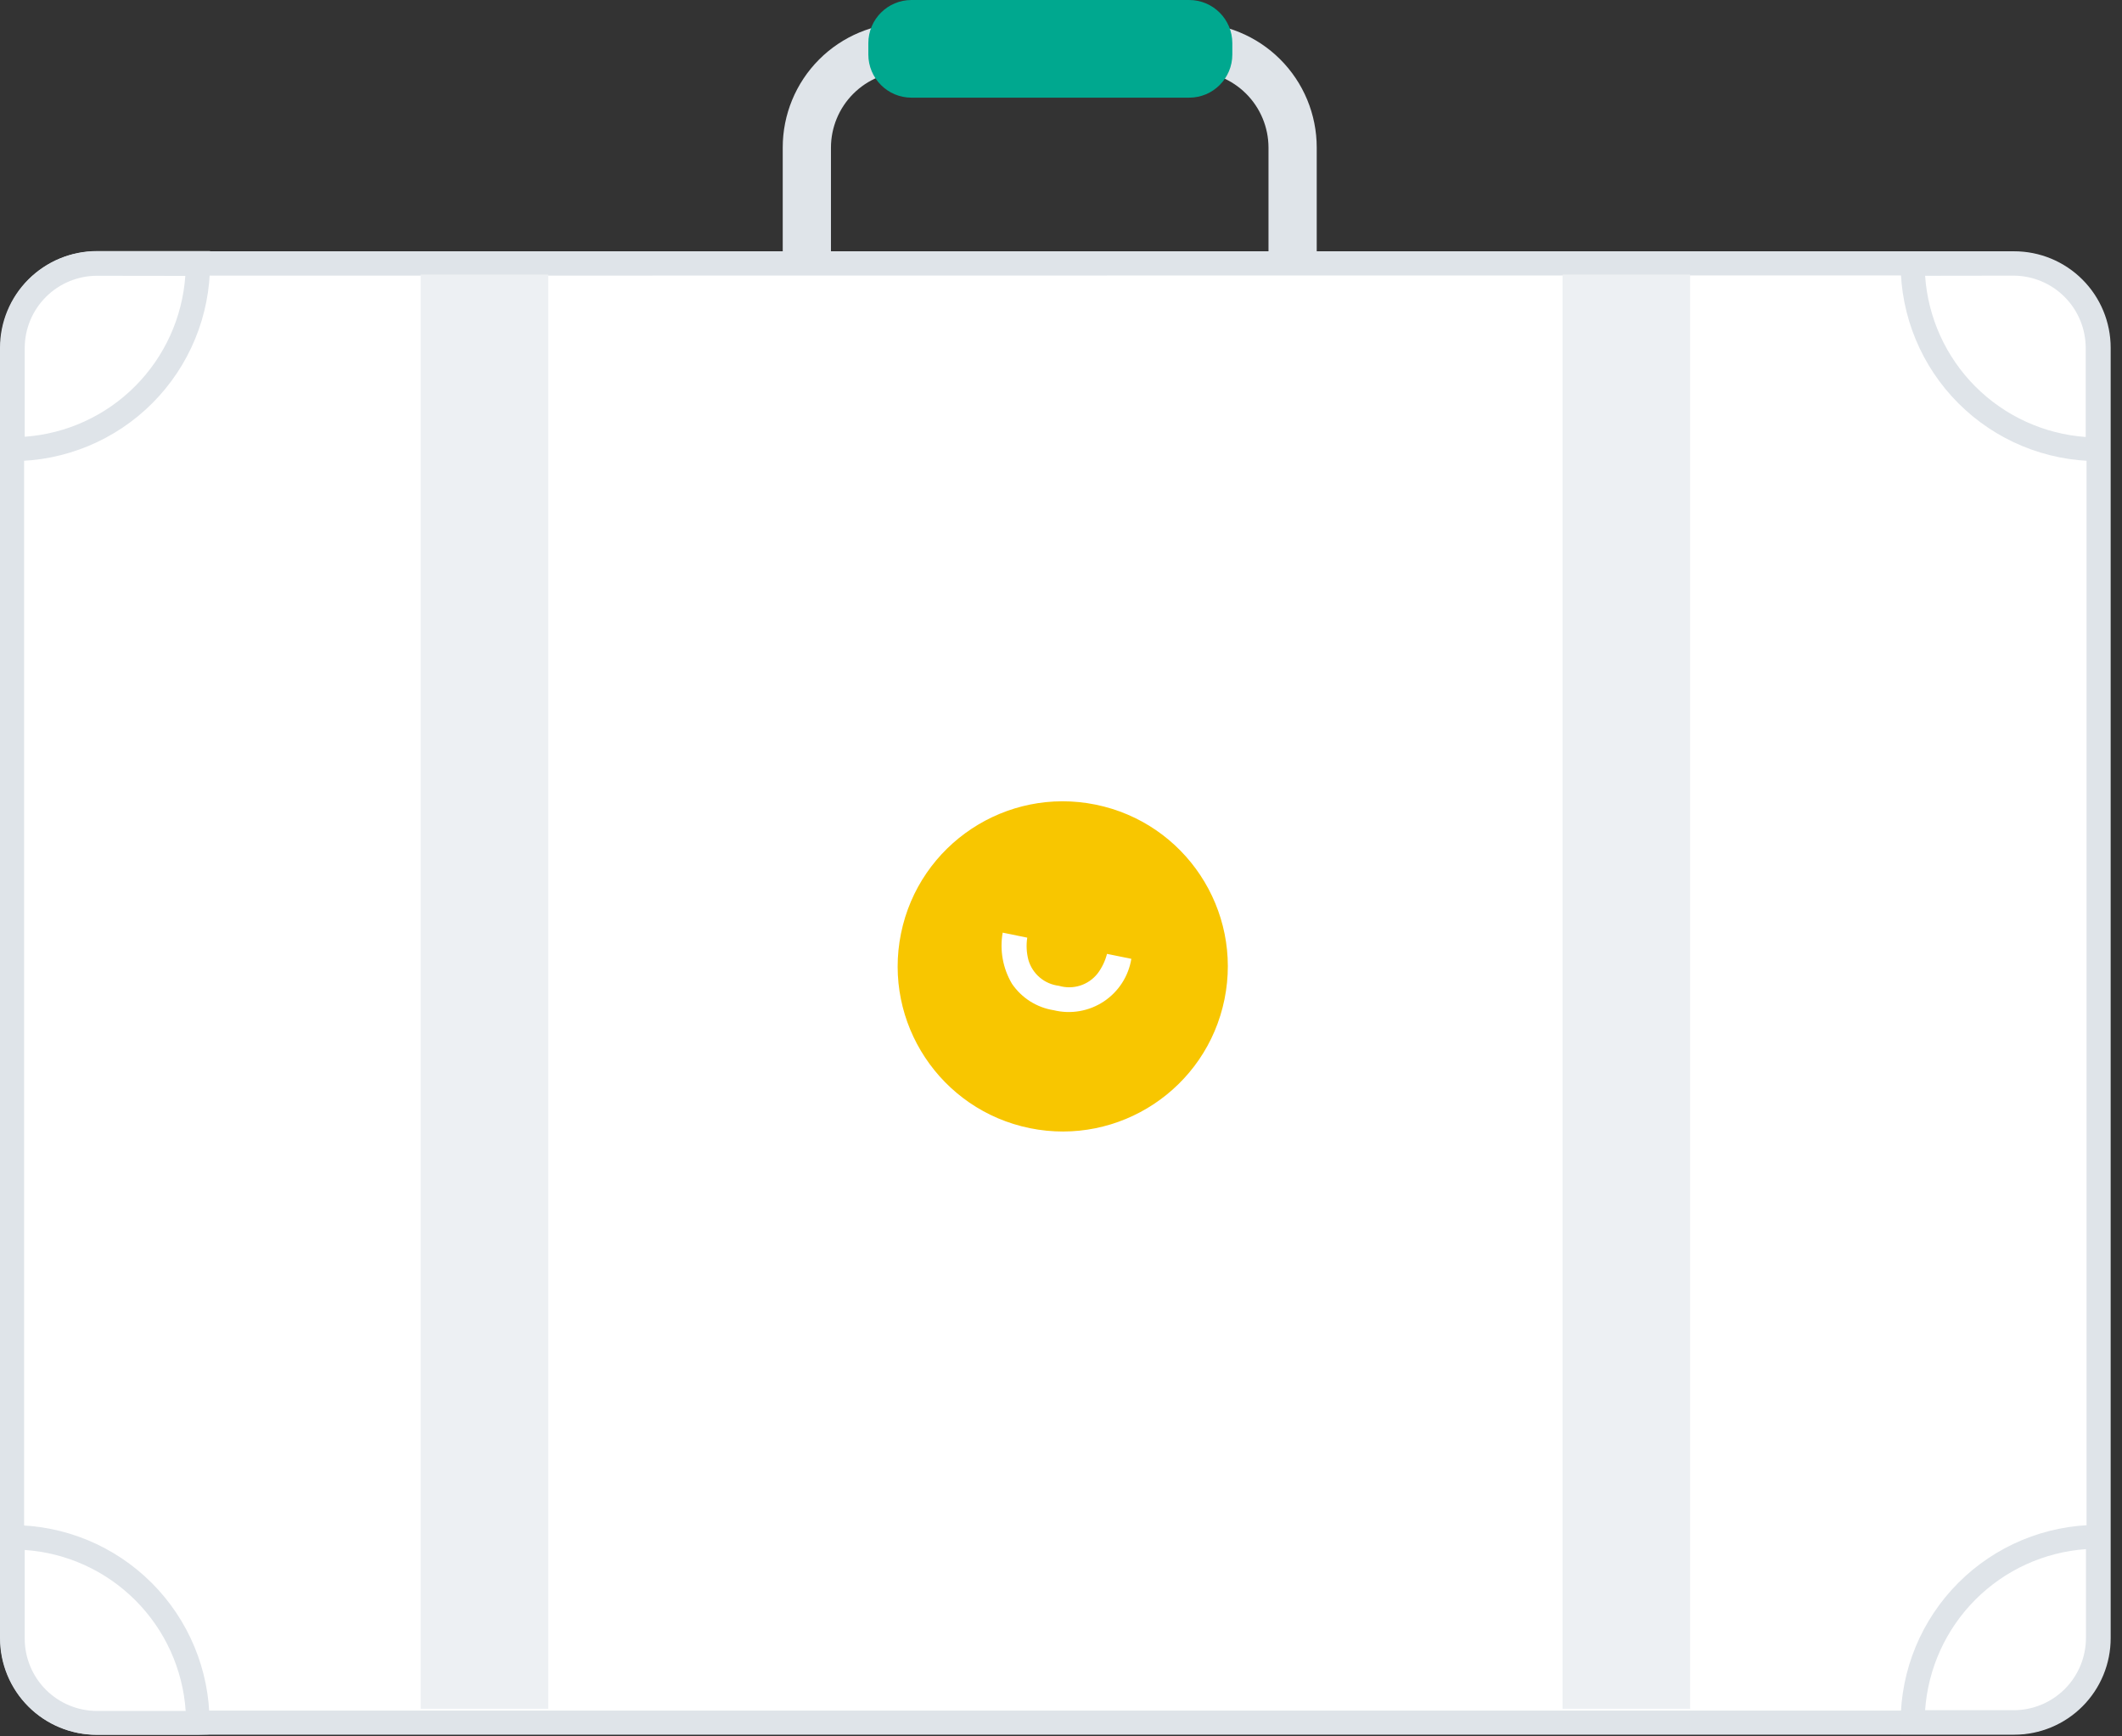 <svg width="176" height="144" viewBox="0 0 176 144" fill="none" xmlns="http://www.w3.org/2000/svg">
<rect x="0" y="0" width="176" height="144" fill="#333333" stroke="none"/>
<path d="M174.05 135.88V28.84C174.05 24.985 170.925 21.86 167.07 21.86L8 21.86C4.145 21.86 1.02 24.985 1.02 28.84V135.88C1.02 139.735 4.145 142.86 8 142.86H167.07C170.925 142.86 174.05 139.735 174.05 135.88Z" fill="white"/>
<path d="M167.06 143.86H8C5.878 143.86 3.843 143.017 2.343 141.517C0.843 140.016 0 137.982 0 135.86V28.84C0 26.718 0.843 24.683 2.343 23.183C3.843 21.683 5.878 20.84 8 20.84H167.06C169.182 20.84 171.217 21.683 172.717 23.183C174.217 24.683 175.06 26.718 175.06 28.84V135.84C175.063 136.892 174.858 137.935 174.457 138.907C174.056 139.88 173.467 140.765 172.724 141.51C171.981 142.255 171.098 142.846 170.126 143.249C169.154 143.652 168.112 143.86 167.06 143.86ZM8 22.86C6.409 22.86 4.883 23.492 3.757 24.617C2.632 25.742 2 27.268 2 28.86V135.86C2 137.451 2.632 138.977 3.757 140.102C4.883 141.228 6.409 141.86 8 141.86H167.06C168.651 141.86 170.177 141.228 171.303 140.102C172.428 138.977 173.06 137.451 173.06 135.86V28.84C173.06 27.248 172.428 25.722 171.303 24.597C170.177 23.472 168.651 22.84 167.06 22.84L8 22.86Z" fill="#DFE4E9"/>
<path d="M1.05 28.82V37.24C5.121 37.24 9.025 35.623 11.904 32.744C14.783 29.866 16.4 25.961 16.4 21.89H8.03C6.189 21.895 4.424 22.625 3.118 23.923C1.811 25.22 1.068 26.979 1.05 28.82Z" fill="white"/>
<path d="M1.05 38.24H0.05V28.82C0.05 26.698 0.893 24.663 2.393 23.163C3.893 21.663 5.928 20.82 8.05 20.82H17.42V21.82C17.427 23.974 17.008 26.108 16.188 28.1C15.369 30.092 14.164 31.902 12.643 33.428C11.122 34.953 9.315 36.163 7.326 36.989C5.337 37.815 3.204 38.24 1.05 38.24ZM8.05 22.87C6.459 22.87 4.933 23.502 3.807 24.627C2.682 25.752 2.05 27.279 2.05 28.87V36.22C5.505 35.973 8.754 34.488 11.201 32.037C13.648 29.586 15.128 26.335 15.37 22.88L8.05 22.87Z" fill="#DFE4E9"/>
<path d="M173.99 28.86V37.24C169.919 37.24 166.015 35.623 163.136 32.744C160.257 29.866 158.64 25.961 158.64 21.89H167.01C168.858 21.895 170.629 22.631 171.936 23.937C173.244 25.242 173.982 27.012 173.99 28.86Z" fill="white"/>
<path d="M174.99 38.24H173.99C169.655 38.237 165.497 36.514 162.432 33.448C159.366 30.383 157.643 26.226 157.64 21.89V20.89H158.64H167.01C169.132 20.89 171.167 21.733 172.667 23.233C174.167 24.734 175.01 26.768 175.01 28.89L174.99 38.24ZM159.67 22.87C159.905 26.33 161.382 29.589 163.83 32.046C166.278 34.503 169.531 35.992 172.99 36.24V28.86C172.99 27.269 172.358 25.743 171.233 24.617C170.107 23.492 168.581 22.86 166.99 22.86L159.67 22.87Z" fill="#DFE4E9"/>
<path d="M1.05 135.89V127.5C5.122 127.503 9.026 129.122 11.905 132.002C14.783 134.883 16.4 138.788 16.4 142.86H8.03C6.182 142.855 4.411 142.119 3.104 140.813C1.796 139.508 1.058 137.738 1.05 135.89Z" fill="white"/>
<path d="M16.4 143.87H8.03C5.908 143.87 3.873 143.027 2.373 141.527C0.873 140.027 0.03 137.992 0.03 135.87V126.48H1.03C5.366 126.485 9.524 128.211 12.589 131.278C15.654 134.345 17.377 138.504 17.38 142.84V142.94L17.29 143.84L16.4 143.87ZM2.05 128.54V135.89C2.05 137.481 2.682 139.007 3.807 140.133C4.933 141.258 6.459 141.89 8.05 141.89H15.4C15.164 138.427 13.682 135.167 11.227 132.713C8.773 130.258 5.513 128.776 2.05 128.54Z" fill="#DFE4E9"/>
<path d="M173.99 135.85V127.46C171.973 127.46 169.977 127.857 168.114 128.629C166.251 129.401 164.558 130.533 163.132 131.959C161.707 133.386 160.576 135.079 159.806 136.943C159.035 138.806 158.639 140.803 158.64 142.82H167.01C168.858 142.815 170.629 142.079 171.936 140.773C173.244 139.468 173.982 137.698 173.99 135.85Z" fill="white"/>
<path d="M167.01 143.83H157.64V142.83C157.64 138.492 159.362 134.331 162.428 131.262C165.493 128.192 169.652 126.465 173.99 126.46H174.99V135.85C174.985 137.965 174.142 139.991 172.647 141.487C171.152 142.982 169.125 143.825 167.01 143.83ZM159.67 141.83H167.01C168.601 141.83 170.127 141.198 171.253 140.073C172.378 138.947 173.01 137.421 173.01 135.83V128.47C169.55 128.715 166.294 130.202 163.843 132.656C161.392 135.111 159.91 138.369 159.67 141.83Z" fill="#DFE4E9"/>
<path d="M45.47 22.77H34.89V141.71H45.47V22.77Z" fill="#EDF0F3"/>
<path d="M140.18 22.77H129.6V141.71H140.18V22.77Z" fill="#EDF0F3"/>
<path d="M68.92 21.24H64.92V12.24C64.917 9.506 65.999 6.882 67.928 4.943C69.857 3.005 72.475 1.911 75.21 1.9H98.83C100.192 1.893 101.541 2.156 102.801 2.673C104.061 3.19 105.206 3.95 106.17 4.911C107.135 5.872 107.9 7.015 108.422 8.272C108.943 9.53 109.211 10.878 109.21 12.24V20.95H105.21V12.24C105.207 10.565 104.541 8.959 103.356 7.774C102.171 6.589 100.565 5.923 98.89 5.92H75.21C73.54 5.931 71.942 6.601 70.763 7.785C69.585 8.968 68.923 10.57 68.92 12.24V21.24Z" fill="#DFE4E9"/>
<path d="M98.63 0H75.6C73.623 0 72.02 1.603 72.02 3.58V4.52C72.02 6.497 73.623 8.1 75.6 8.1H98.63C100.607 8.1 102.21 6.497 102.21 4.52V3.58C102.21 1.603 100.607 0 98.63 0Z" fill="#00A88F"/>
<path d="M85.415 93.56C92.824 95.067 100.052 90.283 101.56 82.874C103.067 75.465 98.283 68.237 90.874 66.729C83.465 65.222 76.237 70.006 74.729 77.415C73.222 84.824 78.006 92.052 85.415 93.56Z" fill="#F8C600"/>
<path fill-rule="evenodd" clip-rule="evenodd" d="M87.395 83.778C86.699 83.668 86.032 83.417 85.437 83.04C84.841 82.662 84.33 82.167 83.933 81.584C83.178 80.308 82.905 78.805 83.163 77.345L85.201 77.76C85.105 78.383 85.139 79.018 85.301 79.627C85.468 80.19 85.796 80.692 86.245 81.07C86.694 81.448 87.244 81.685 87.828 81.754C88.403 81.924 89.016 81.918 89.588 81.736C90.16 81.554 90.664 81.204 91.035 80.733C91.4 80.247 91.665 79.694 91.816 79.106L93.834 79.516C93.717 80.232 93.454 80.916 93.06 81.525C92.666 82.133 92.151 82.654 91.546 83.055C90.941 83.455 90.261 83.726 89.546 83.85C88.832 83.975 88.1 83.95 87.395 83.778Z" fill="white"/>
</svg>
